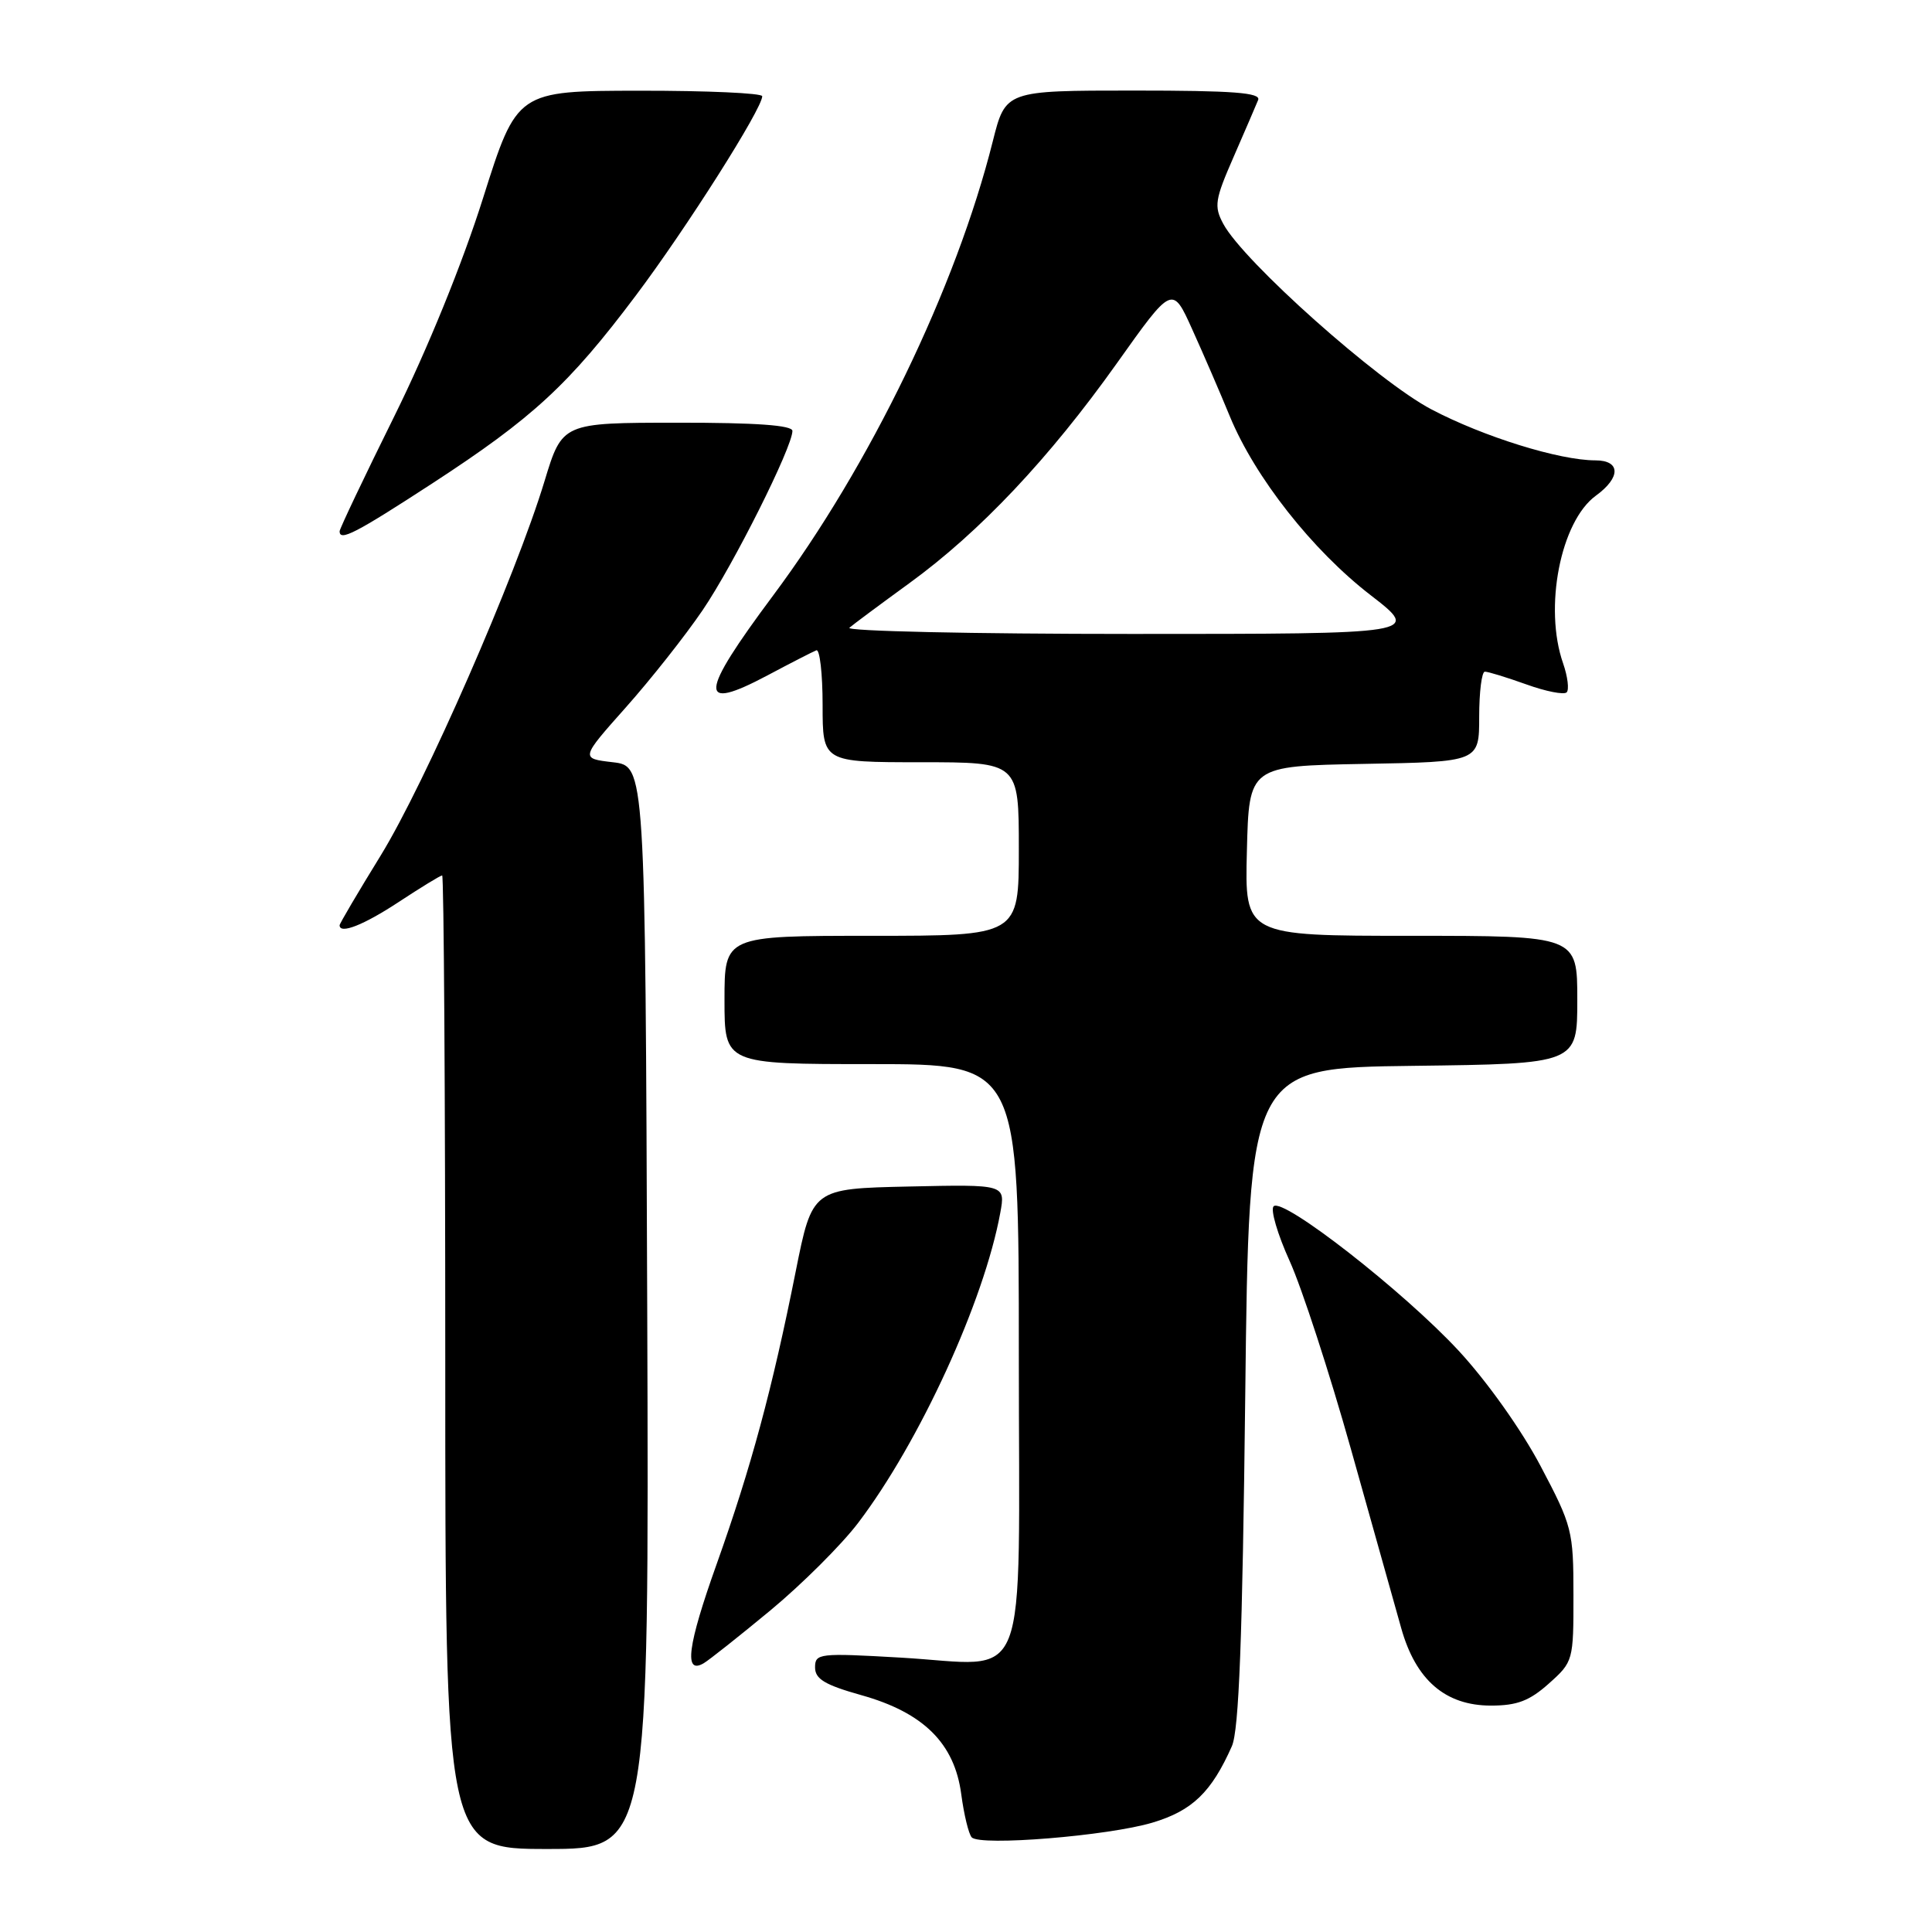 <?xml version="1.0" encoding="UTF-8" standalone="no"?>
<!DOCTYPE svg PUBLIC "-//W3C//DTD SVG 1.1//EN" "http://www.w3.org/Graphics/SVG/1.1/DTD/svg11.dtd" >
<svg xmlns="http://www.w3.org/2000/svg" xmlns:xlink="http://www.w3.org/1999/xlink" version="1.1" viewBox="0 0 256 256">
 <g >
 <path fill="currentColor"
d=" M 85.76 173.25 C 85.50 101.50 85.50 101.50 81.20 101.00 C 76.91 100.50 76.91 100.50 82.93 93.73 C 86.25 90.00 90.83 84.20 93.11 80.84 C 97.20 74.82 105.00 59.24 105.00 57.10 C 105.00 56.35 100.20 56.00 89.75 56.01 C 74.50 56.02 74.50 56.02 72.15 63.76 C 68.33 76.36 56.31 103.82 50.45 113.35 C 47.45 118.22 45.00 122.38 45.00 122.60 C 45.00 123.83 48.19 122.58 52.86 119.50 C 55.78 117.58 58.36 116.00 58.59 116.00 C 58.81 116.00 59.00 145.02 59.00 180.50 C 59.00 245.00 59.00 245.00 72.51 245.00 C 86.01 245.00 86.01 245.00 85.76 173.25 Z  M 152.70 241.51 C 157.99 239.93 160.52 237.48 163.23 231.38 C 164.17 229.25 164.63 217.15 165.00 185.00 C 165.50 141.50 165.50 141.50 187.25 141.23 C 209.00 140.96 209.00 140.96 209.00 132.48 C 209.00 124.00 209.00 124.00 186.97 124.00 C 164.93 124.00 164.93 124.00 165.22 112.75 C 165.50 101.50 165.50 101.50 180.75 101.22 C 196.00 100.95 196.00 100.95 196.00 94.97 C 196.00 91.69 196.34 89.00 196.75 89.00 C 197.16 88.99 199.63 89.75 202.23 90.68 C 204.83 91.62 207.24 92.09 207.59 91.74 C 207.94 91.39 207.73 89.66 207.12 87.90 C 204.54 80.53 206.78 69.09 211.46 65.68 C 214.79 63.26 214.75 61.00 211.39 61.00 C 206.64 61.00 196.59 57.88 189.68 54.25 C 182.61 50.55 164.74 34.62 162.09 29.66 C 160.84 27.33 160.98 26.46 163.46 20.79 C 164.97 17.33 166.43 13.94 166.71 13.25 C 167.10 12.28 163.42 12.00 150.23 12.00 C 133.24 12.00 133.24 12.00 131.55 18.72 C 126.69 38.10 115.25 61.74 102.44 78.91 C 92.61 92.10 92.45 94.40 101.70 89.49 C 104.80 87.84 107.71 86.35 108.17 86.17 C 108.62 85.98 109.00 89.25 109.00 93.42 C 109.00 101.00 109.00 101.00 122.00 101.00 C 135.00 101.00 135.00 101.00 135.00 112.50 C 135.00 124.00 135.00 124.00 115.50 124.00 C 96.00 124.00 96.00 124.00 96.00 132.50 C 96.00 141.00 96.00 141.00 115.50 141.00 C 135.00 141.00 135.00 141.00 135.00 179.46 C 135.00 225.03 136.72 220.63 119.30 219.64 C 108.54 219.02 108.00 219.08 108.00 220.94 C 108.00 222.48 109.30 223.26 114.14 224.62 C 122.37 226.93 126.48 231.00 127.37 237.74 C 127.73 240.46 128.36 243.04 128.76 243.46 C 129.89 244.65 146.85 243.26 152.70 241.51 Z  M 205.23 223.08 C 208.46 220.20 208.50 220.04 208.49 211.33 C 208.49 202.85 208.32 202.18 204.13 194.25 C 201.62 189.49 197.04 183.04 193.29 178.99 C 186.00 171.12 169.98 158.62 168.76 159.84 C 168.32 160.28 169.28 163.55 170.89 167.10 C 172.50 170.66 176.16 181.88 179.01 192.03 C 181.86 202.19 184.85 212.85 185.66 215.71 C 187.59 222.61 191.51 226.00 197.56 226.00 C 201.02 226.00 202.67 225.37 205.23 223.08 Z  M 102.10 213.37 C 106.27 209.91 111.50 204.70 113.71 201.79 C 121.85 191.07 130.39 172.44 132.54 160.72 C 133.23 156.94 133.23 156.94 120.43 157.22 C 107.63 157.50 107.63 157.50 105.43 168.50 C 102.32 184.09 99.53 194.43 94.95 207.28 C 91.10 218.07 90.59 221.94 93.24 220.39 C 93.93 219.99 97.92 216.83 102.10 213.37 Z  M 57.24 64.08 C 70.60 55.38 75.37 50.98 84.25 39.16 C 90.93 30.28 101.00 14.40 101.00 12.75 C 101.00 12.34 93.69 12.01 84.75 12.02 C 68.50 12.04 68.50 12.04 64.00 26.27 C 61.28 34.89 56.64 46.28 52.25 55.15 C 48.26 63.21 45.00 70.07 45.00 70.40 C 45.00 71.76 47.11 70.67 57.24 64.08 Z  M 112.55 83.18 C 113.07 82.73 116.65 80.07 120.50 77.27 C 129.83 70.49 139.03 60.73 147.98 48.15 C 155.34 37.79 155.34 37.79 157.98 43.65 C 159.44 46.87 161.68 52.05 162.96 55.17 C 166.30 63.26 173.89 72.90 181.61 78.86 C 188.26 84.00 188.26 84.00 149.93 84.00 C 128.85 84.00 112.03 83.63 112.55 83.18 Z "/>
</g>
</svg>